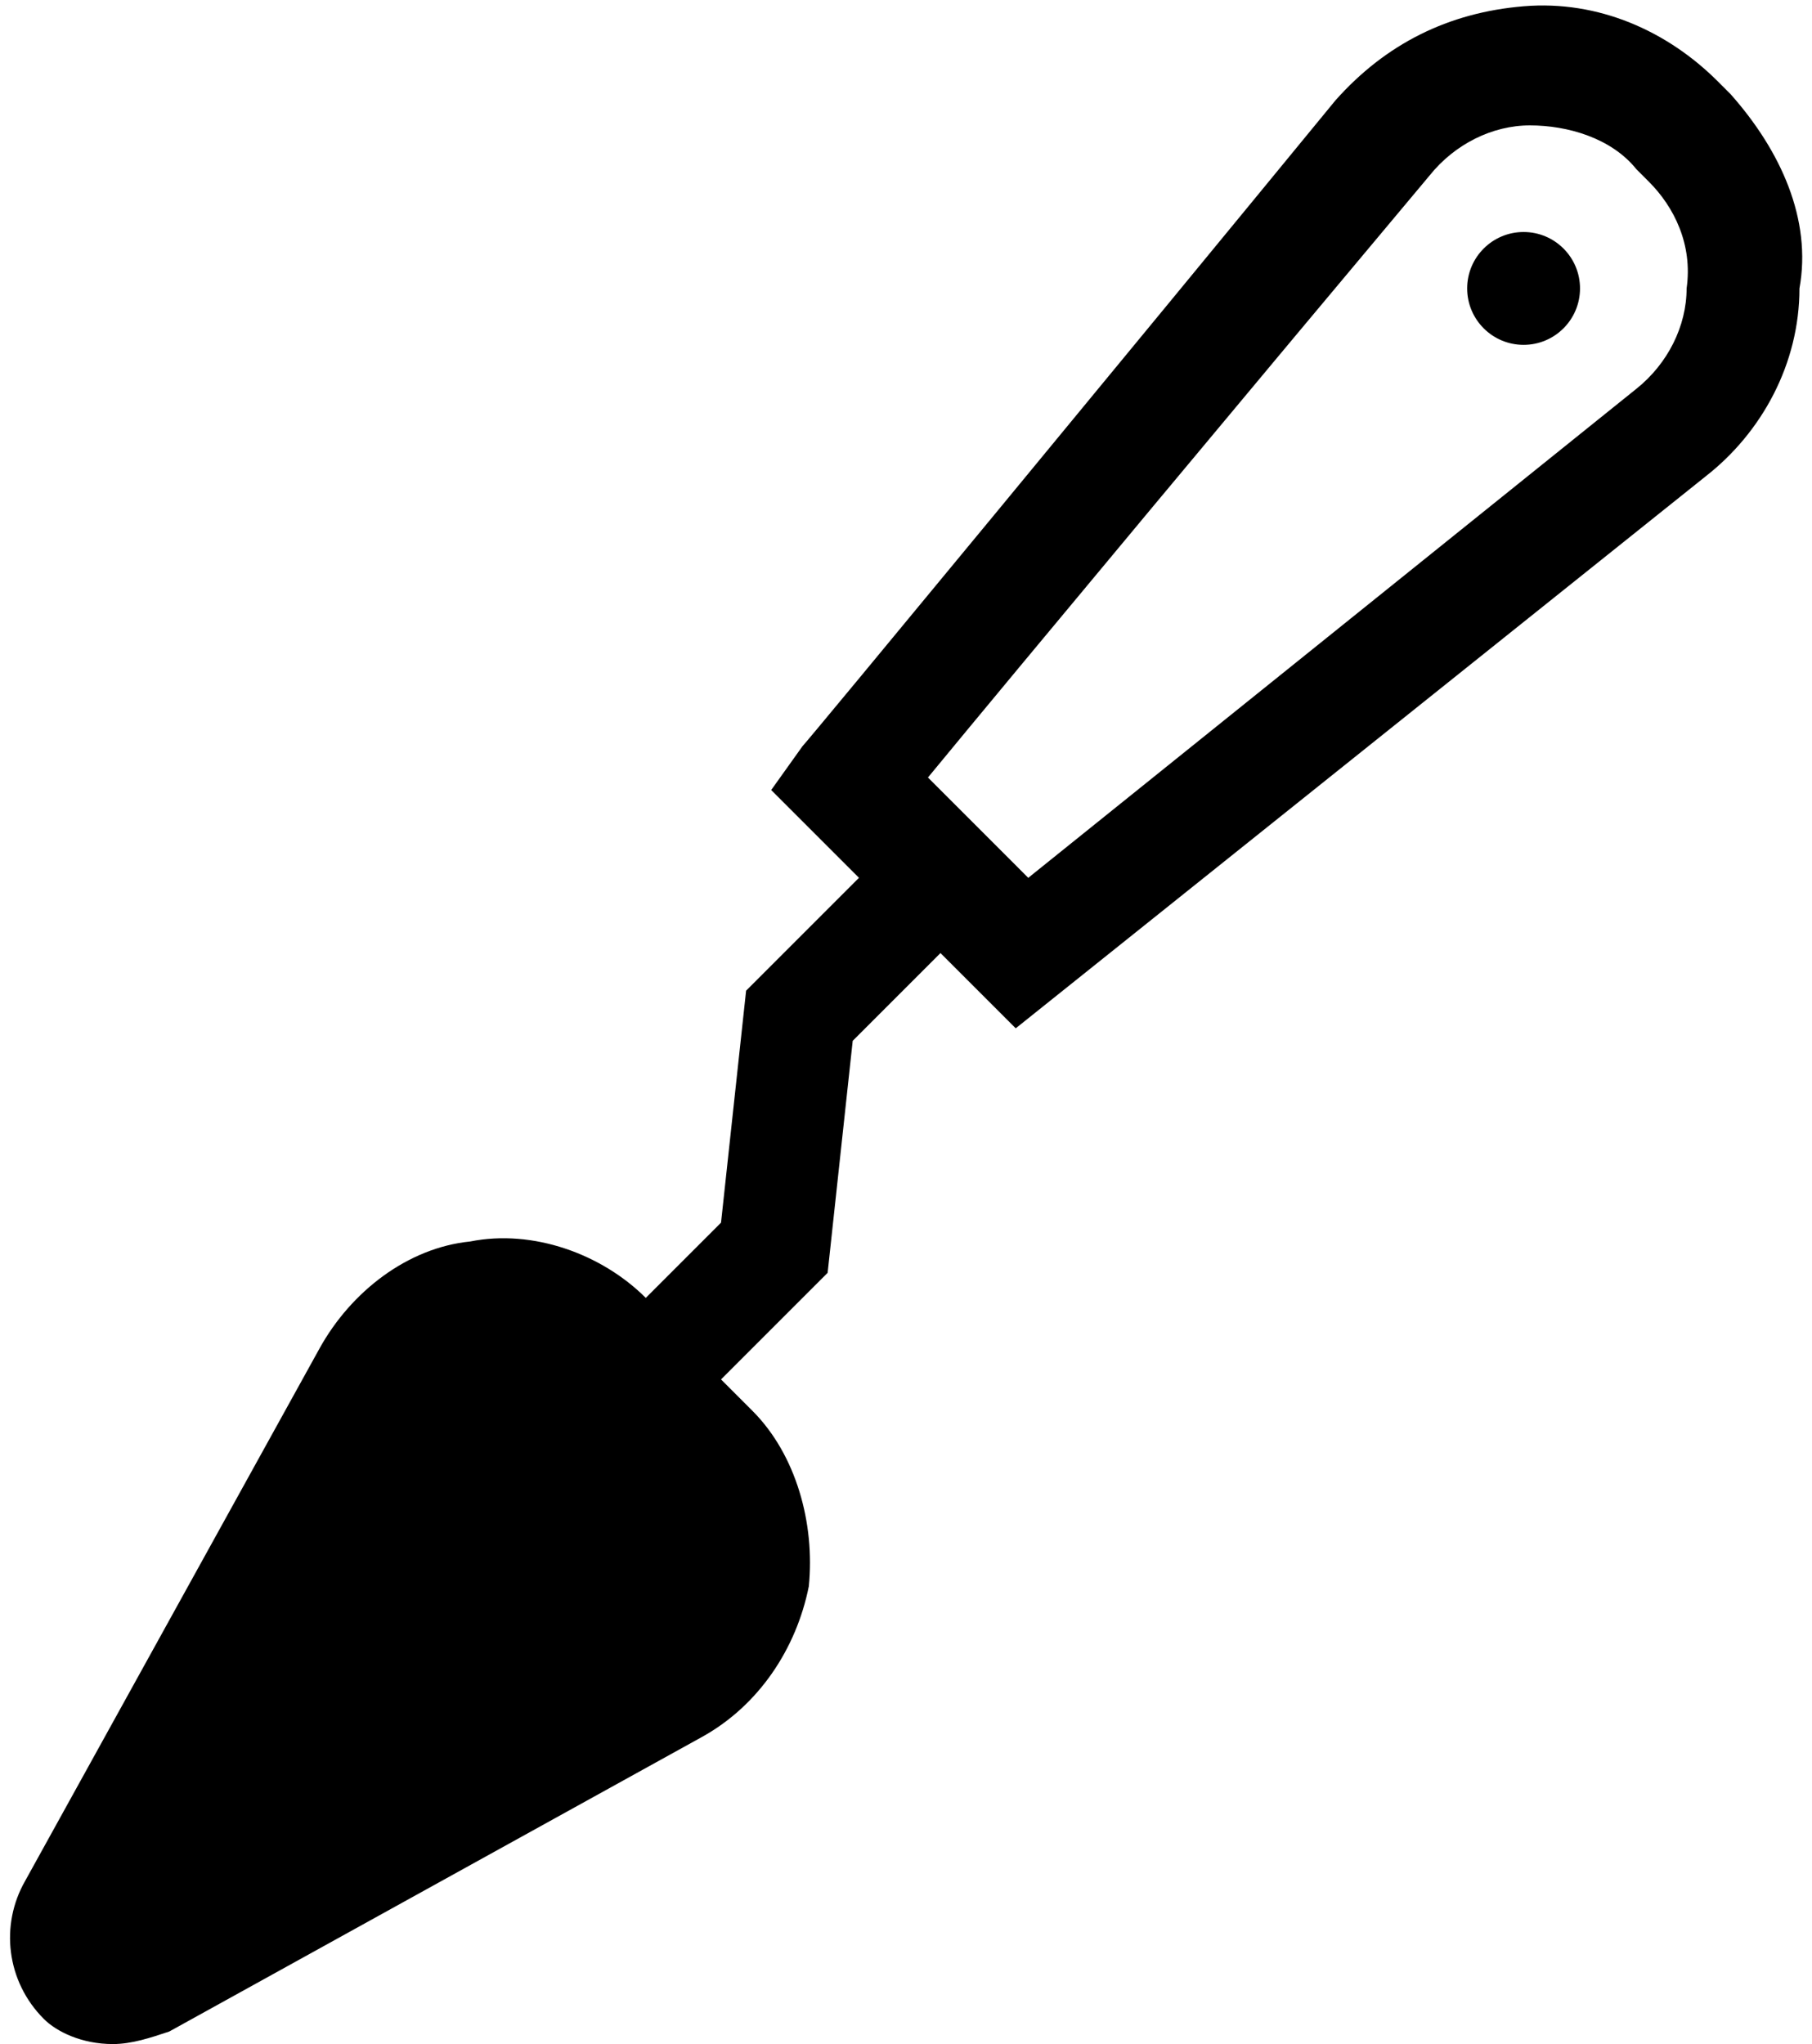 <?xml version="1.0" encoding="utf-8"?>
<svg width="131.153" height="147.945" viewBox="39.835 60.559 131.153 147.945" xmlns="http://www.w3.org/2000/svg">
  <g transform="matrix(1, 0, 0, 1, 0, 0)">
    <ellipse cx="150.113" cy="81.435" rx="4.084" ry="4.084" />
    <path d="M165.089,67.367l-0.908-0.908c-3.631-3.631-8.623-5.9-14.068-5.446c-5.446,0.454-9.984,2.723-13.615,6.807&#10;&#9;&#9;c-14.522,17.699-38.121,46.289-38.575,46.743l-2.269,3.177l6.353,6.353l-8.169,8.169l-1.815,16.791l-5.446,5.446l0,0&#10;&#9;&#9;c-3.177-3.177-8.169-4.992-12.707-4.084c-4.538,0.454-8.623,3.631-10.892,7.715L41.65,196.705&#10;&#9;&#9;c-1.815,3.177-1.361,7.261,1.361,9.984c0.908,0.908,2.723,1.815,4.992,1.815c1.361,0,2.723-0.454,4.084-0.908l38.575-21.329&#10;&#9;&#9;c4.084-2.269,6.807-6.353,7.715-10.892c0.454-4.538-0.908-9.53-4.084-12.707l-2.269-2.269l7.715-7.715l1.815-16.791l6.353-6.353&#10;&#9;&#9;l5.446,5.446l49.92-39.936c4.084-3.177,6.807-8.169,6.807-13.615C170.988,76.443,168.719,71.451,165.089,67.367z M161.912,81.435&#10;&#9;&#9;c0,2.723-1.361,5.446-3.631,7.261l-44.02,35.398L107,116.833c6.353-7.715,24.506-29.498,36.305-43.567&#10;&#9;&#9;c1.815-2.269,4.538-3.631,7.261-3.631c2.723,0,5.9,0.908,7.715,3.177l0.908,0.908C161.004,75.535,162.366,78.258,161.912,81.435z" />
  </g>
</svg>